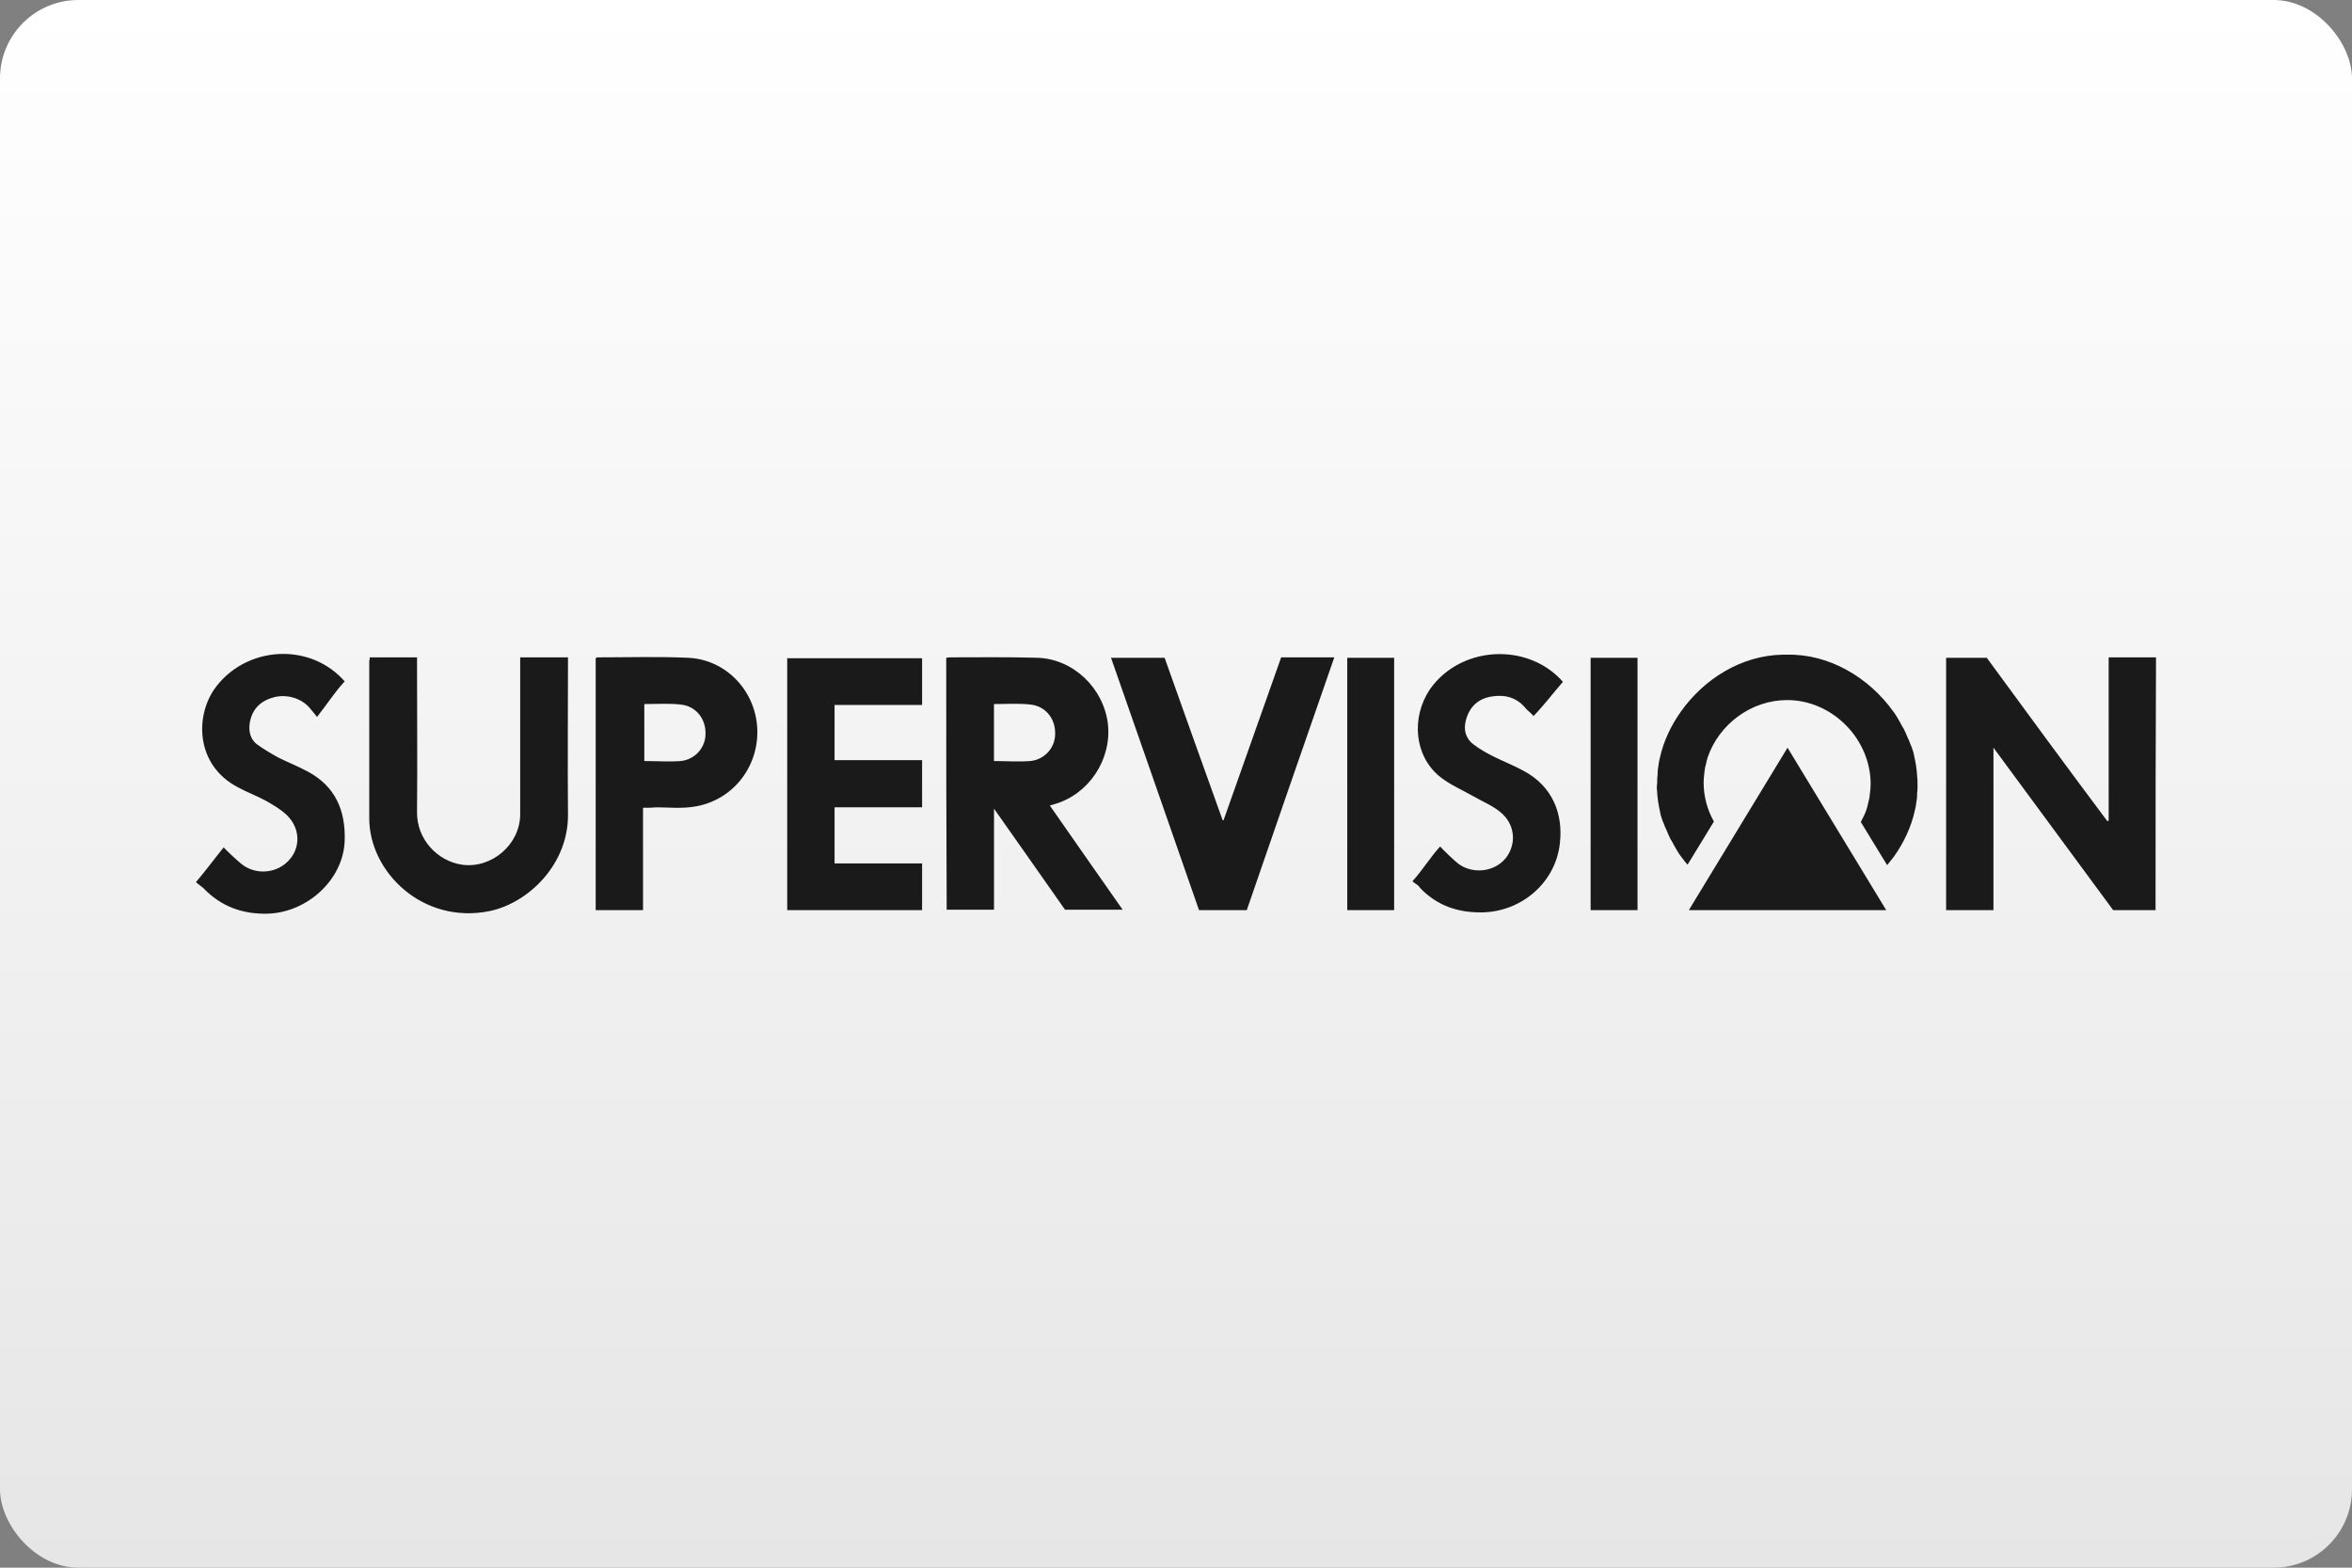 <?xml version="1.0" encoding="UTF-8"?>
<svg width="480" height="320" version="1.1" viewBox="0 0 480 320" xmlns="http://www.w3.org/2000/svg">
 <rect x="0" y="0" width="480" height="320" fill="#808080" stroke="none"/>
 <defs>
  <linearGradient id="a" x1="81.598" x2="81.598" y2="84.667" gradientTransform="matrix(3.78 0 0 3.78 -0 0)" gradientUnits="userSpaceOnUse">
   <stop stop-color="#fff" offset="0"/>
   <stop stop-color="#e6e6e6" offset="1"/>
  </linearGradient>
 </defs>
 <rect x="-0" y="9.1553e-8" width="480" height="320" ry="16" fill="url(#a)" stroke-linecap="square" stroke-linejoin="round" stroke-width="2" style="paint-order:stroke fill markers"/>
 <path d="m57.903 133.48c-5.197-0.031-10.413 2.256-13.802 6.697-4.374 5.723-4.283 15.989 4.465 20.531 1.823 0.998 3.826 1.726 5.649 2.725 1.459 0.817 3.008 1.726 4.285 2.906 2.733 2.635 2.914 6.539 0.545 9.174-2.368 2.726-6.652 3.18-9.568 1-0.73-0.544-3.099-2.724-3.829-3.542-2.277 2.817-3.28 4.268-5.649 7.084 0.091 0.182 1.548 1.182 1.639 1.364 3.554 3.633 7.84 5.178 12.852 5.087 8.294-0.182 15.674-7.086 15.856-14.989 0.182-6.087-1.913-10.993-7.472-13.991-2.006-1.089-4.1-1.907-6.105-2.906-1.459-0.818-3.009-1.726-4.377-2.725-1.276-1-1.638-2.546-1.456-4.09 0.365-2.726 1.913-4.541 4.557-5.359 2.733-0.908 5.921 4.7e-4 7.653 2.001 0.274 0.362 1.186 1.36 1.551 1.906 2.279-2.908 3.554-4.997 5.649-7.268-3.289-3.747-7.858-5.578-12.444-5.605zm248.07 0.035c-5.444 0.029-10.871 2.476-14.163 7.206-3.829 5.724-3.19 13.444 1.915 17.714 2.095 1.726 4.74 2.816 7.108 4.179 1.732 0.998 3.737 1.817 5.285 3.09 3.099 2.451 3.462 6.541 1.184 9.449-2.279 2.817-6.652 3.358-9.659 1.178-0.82-0.635-3.009-2.724-3.738-3.542-2.005 2.18-3.645 4.907-5.649 7.087 0.091 0.182 1.275 0.906 1.275 0.997 0.091 0.091 0.181 0.273 0.272 0.364 3.464 3.633 7.748 5.089 12.76 4.998 8.021-0.182 14.857-6.087 15.767-13.991 0.73-6.087-1.459-11.72-7.383-14.9-2.005-1.089-4.1-1.907-6.105-2.906-1.458-0.727-2.918-1.542-4.193-2.542-1.641-1.271-2.003-3.091-1.456-4.998 0.729-2.633 2.46-4.27 5.193-4.723 2.735-0.455 5.194 0.182 7.016 2.453 0.273 0.364 1.278 1.09 1.551 1.545 2.188-2.271 3.736-4.361 6.013-6.996-3.374-3.832-8.191-5.687-12.994-5.661zm57.914 0.118c-8.59 0.134-16.178 5.029-20.857 11.63-2.005 2.817-3.556 6.087-4.285 9.449-0.091 0.273-0.09 0.544-0.181 0.817 0 0.182-0.092 0.454-0.092 0.636-0.093 0.545-0.184 1.088-0.184 1.633v0.364c-0.091 0.545-0.089 1.18-0.089 1.725-0.091 0.545-0.091 1.181 0 1.725v0.272c0.091 1.182 0.275 2.455 0.547 3.637 0 0.182 0.089 0.271 0.089 0.453 0.091 0.545 0.274 0.999 0.456 1.545 0.091 0.182 0.184 0.454 0.275 0.636 0.093 0.273 0.182 0.545 0.364 0.908 0.091 0.273 0.271 0.544 0.364 0.817 0.091 0.18 0.093 0.271 0.184 0.453 0.273 0.636 0.548 1.183 0.911 1.728 0.092 0.089 0.09 0.27 0.181 0.361 0.455 0.818 0.912 1.639 1.459 2.365 0.456 0.636 0.913 1.181 1.367 1.725l5.377-8.81c-1.367-2.453-2.095-5.179-2.095-7.996 0-0.726 0.09-1.454 0.181-2.181 0-0.273 0.092-0.452 0.092-0.725 0.091-0.273 0.091-0.455 0.183-0.728 0.091-0.273 0.093-0.547 0.183-0.82 0.091-0.18 0.09-0.451 0.181-0.633 2.279-6.723 8.841-11.719 16.223-11.719 9.205 0 17.043 7.904 17.043 17.17 0 0.727-0.09 1.451-0.181 2.178 0 0.273-0.092 0.455-0.092 0.728-0.092 0.273-0.093 0.454-0.183 0.725-0.091 0.273-0.093 0.547-0.183 0.82-0.091 0.182-0.09 0.454-0.181 0.636-0.274 0.908-0.732 1.725-1.187 2.634l5.377 8.813c0.455-0.544 0.911-1.183 1.367-1.728 2.005-2.815 3.556-6.085 4.285-9.446 0.091-0.273 0.09-0.544 0.181-0.817 0-0.182 0.092-0.454 0.092-0.636 0.092-0.544 0.183-1.091 0.183-1.637v-0.364c0.091-0.544 0.092-1.18 0.092-1.725 0-0.636-6.8e-4 -1.272-0.092-1.817v-0.272c-0.091-1.18-0.275-2.454-0.547-3.634 0-0.182-0.092-0.271-0.092-0.453-0.092-0.545-0.274-1.001-0.456-1.545-0.091-0.182-0.18-0.454-0.272-0.636-0.091-0.273-0.183-0.545-0.364-0.908-0.091-0.271-0.276-0.544-0.367-0.817-0.091-0.182-0.09-0.274-0.181-0.456-0.274-0.636-0.546-1.18-0.911-1.725-0.091-0.091-0.093-0.273-0.183-0.364-0.456-0.818-0.912-1.634-1.459-2.361-5.014-6.995-13.122-11.809-21.688-11.627-0.279-6e-3 -0.557-7e-3 -0.835-3e-3zm-232.67 0.488c-3.087 0.011-6.188 0.059-9.286 0.059-0.091 0-0.273 0.09-0.364 0.181v51.416h9.662v-20.892c1.002 0 1.823-8e-4 2.643-0.092 2.461 0 5.012 0.272 7.472-0.092 7.656-1 13.216-7.538 13.216-15.261 0-7.994-6.108-14.809-14.128-15.172-3.053-0.136-6.128-0.159-9.215-0.148zm71.554 0.035c-3.008-1e-5 -6.015 0.024-9.023 0.024-0.183 0-0.366 0.089-0.639 0.089 0 17.17 8.1e-4 34.248 0.092 51.416h9.659v-20.62c5.012 7.085 9.752 13.898 14.491 20.62h11.757c-5.012-7.177-9.934-14.17-14.855-21.256 0.364-0.091 0.639-0.181 0.911-0.272 7.018-1.998 11.754-9.083 10.935-16.442-0.911-7.268-7.014-13.174-14.305-13.447-3.008-0.091-6.015-0.112-9.023-0.112zm-127.32 0.024c0 0.364 6.8e-4 0.545-0.092 0.636v32.247c0 10.902 10.935 21.714 24.606 18.898 7.838-1.635 16.134-9.539 15.95-19.895-0.091-10.265 0-20.532 0-30.797v-1.089h-9.754v32.158c-0.091 6.087-5.831 10.992-11.846 10.174-5.013-0.726-9.297-5.178-9.206-10.81 0.092-9.994 0-20.077 0-30.069v-1.453zm186.01 0c-3.918 11.083-7.835 22.164-11.754 33.247h-0.183c-4.011-11.083-7.926-22.166-11.846-33.158h-10.938c6.015 17.261 12.03 34.43 17.954 51.507h9.751c5.924-17.17 11.847-34.337 17.862-51.598zm168.88 0v33.339c-0.09 0-0.181 0.092-0.272 0.092-8.294-11.083-16.494-22.259-24.606-33.342h-8.295v51.507h9.662v-33.156c8.294 11.264 16.405 22.254 24.426 33.156h8.656c0-17.261 6.8e-4 -34.337 0.092-51.598zm-155.39 0.089v51.507h9.57v-51.511zm49.667 0v51.507h9.57v-51.511zm-163.96 0.092v51.416h27.524v-9.538h-17.862v-11.447h17.862v-9.629h-17.862v-11.263h17.862v-9.541zm-25.406 9.301c1.23-0.011 2.44 0.012 3.625 0.148 3.008 0.273 5.105 2.724 5.105 5.812 0.091 2.908-2.097 5.452-5.105 5.723-2.37 0.182-4.832 0-7.383 0v-11.627c1.276 0 2.528-0.045 3.758-0.056zm71.361 0c1.23-0.011 2.437 0.012 3.622 0.148 3.008 0.273 5.102 2.724 5.102 5.812 0.092 2.908-2.094 5.452-5.102 5.723-2.37 0.182-4.832 0-7.383 0v-11.627c1.276 0 2.531-0.045 3.761-0.056zm158.19 8.961-20.141 33.156h40.282z" fill="#1a1a1a" stroke-width="1.515"/>
 <style type="text/css">.st0{fill:#FC0C18;}
	.st1{fill:#FC0C18;}</style>
</svg>
